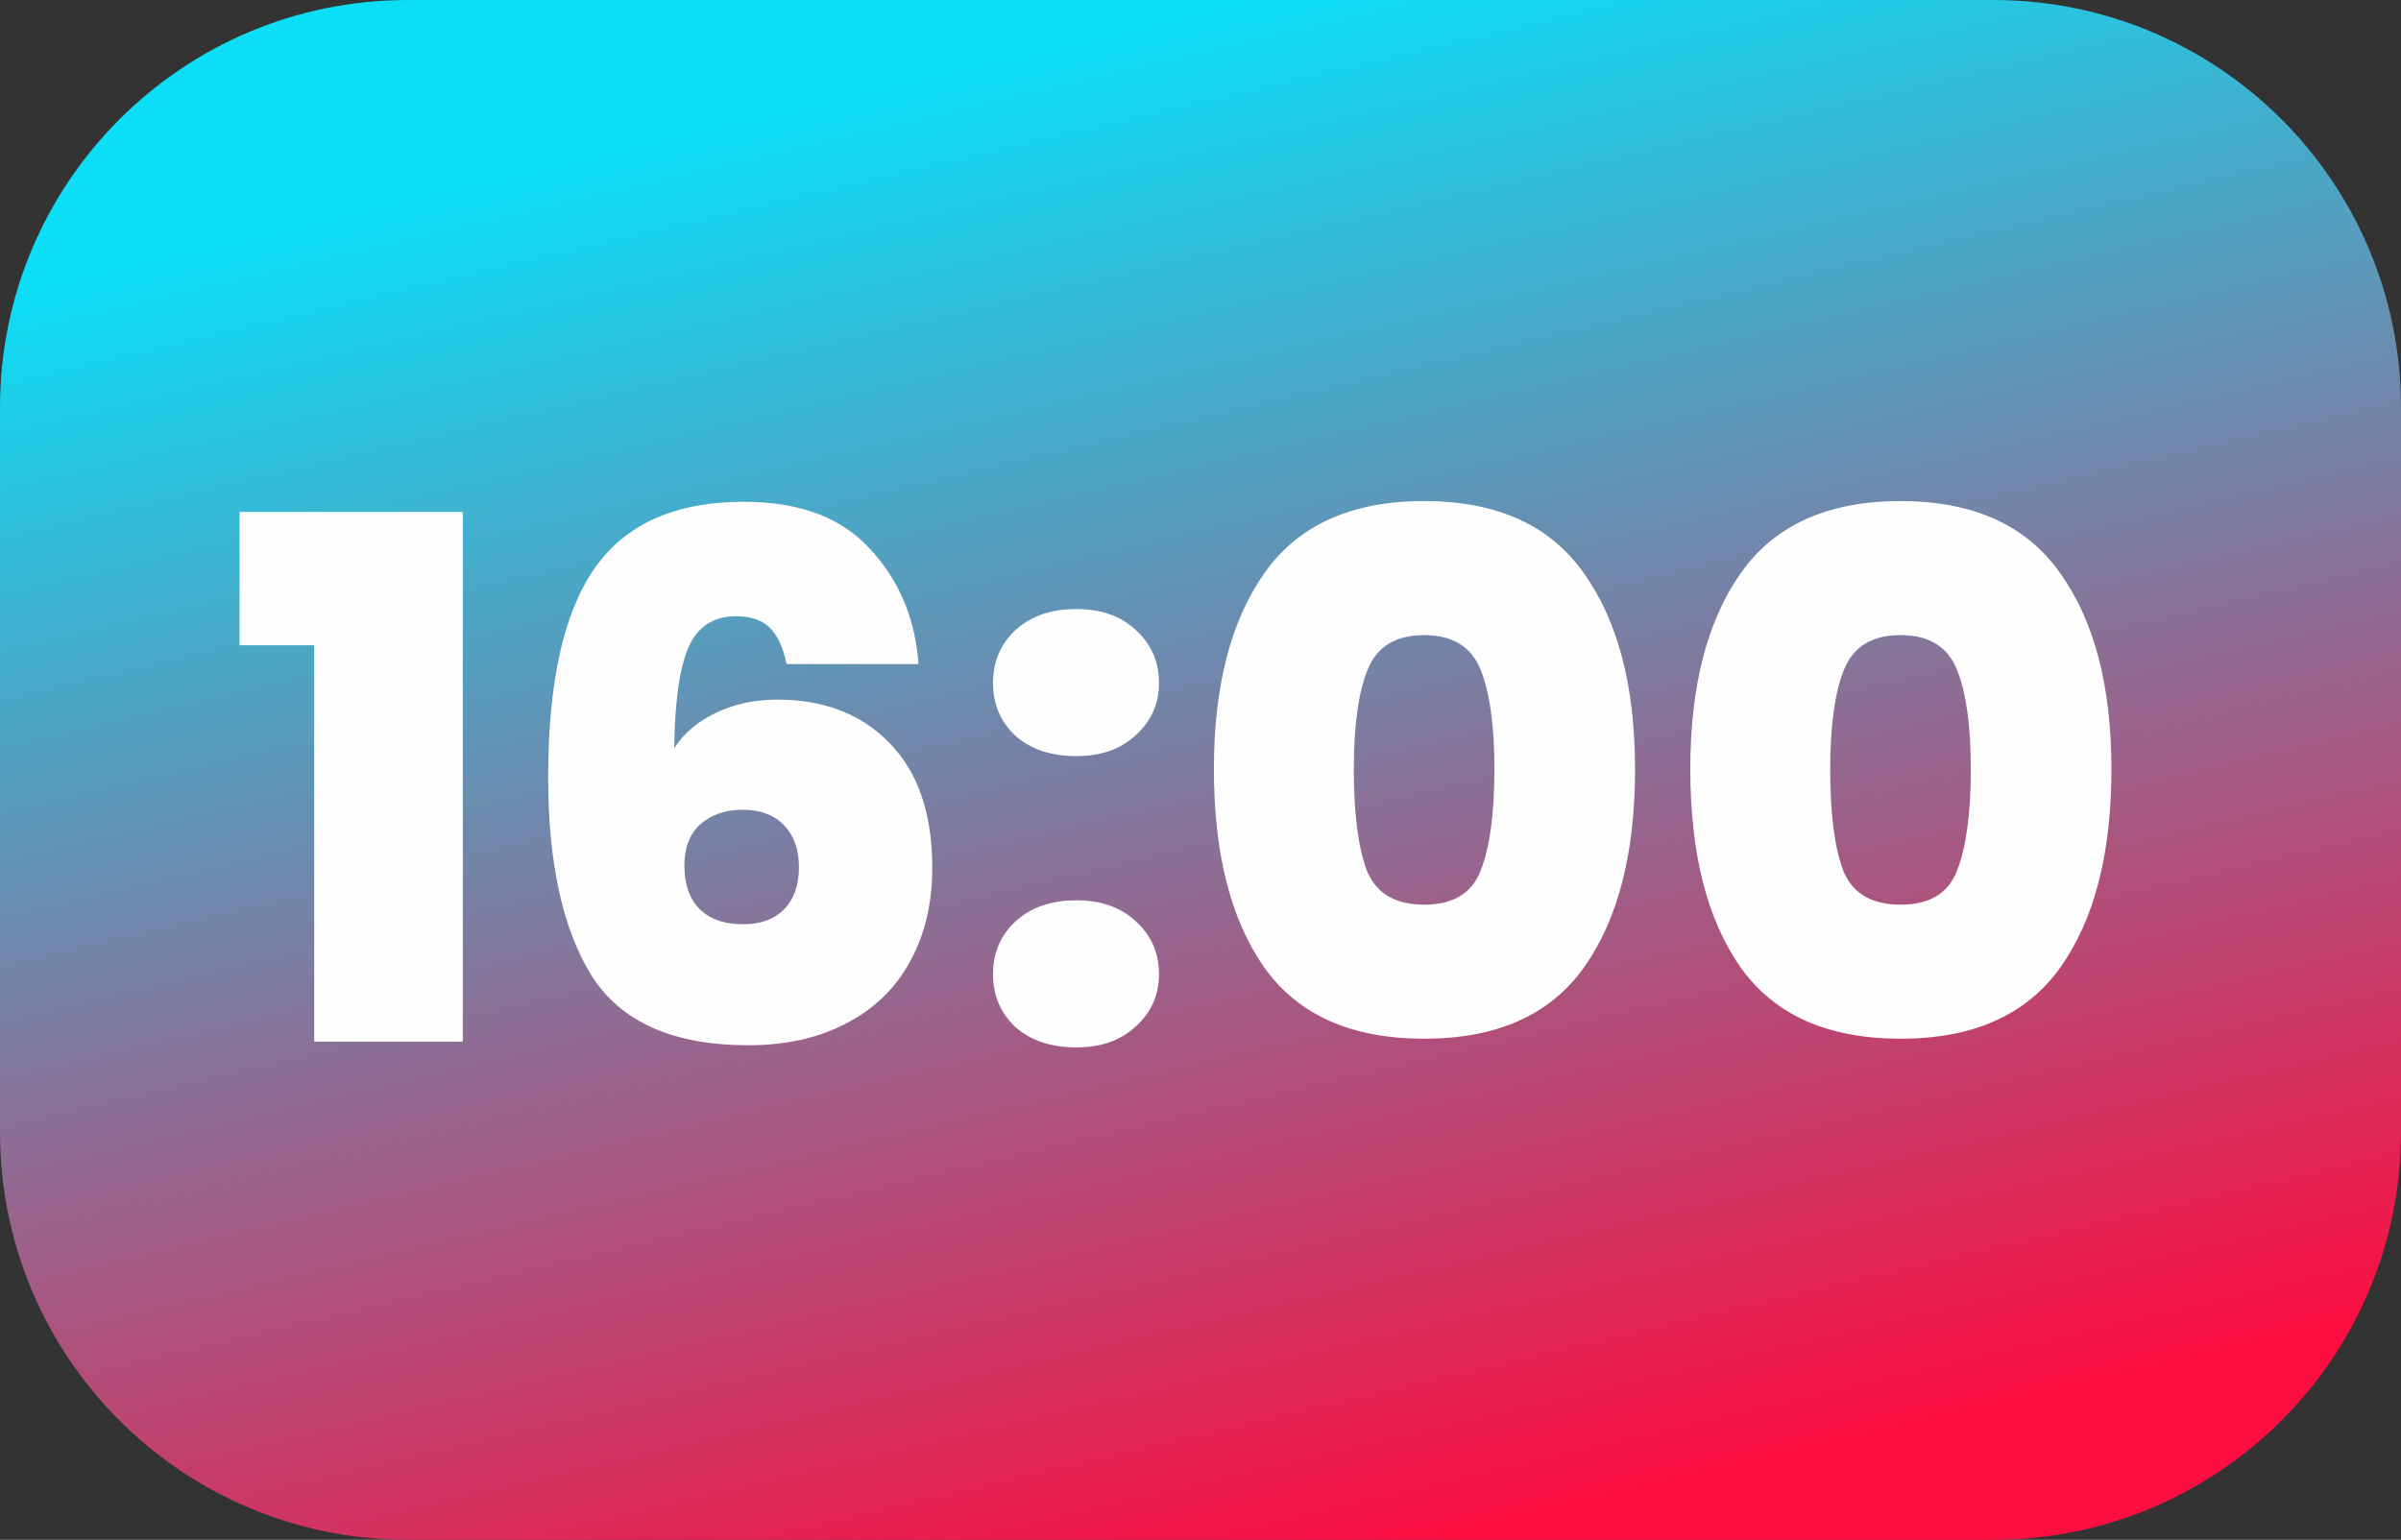 <svg width="53" height="34" viewBox="0 0 53 34" fill="none" xmlns="http://www.w3.org/2000/svg">
<rect x="0" y="0" width="53" height="34" fill="#333333" stroke="none"/>
<path d="M0 9C0 4.029 4.029 0 9 0H44C48.971 0 53 4.029 53 9V25C53 29.971 48.971 34 44 34H9C4.029 34 0 29.971 0 25V9Z" fill="url(#paint0_linear_192_79)"/>
<path d="M5.288 14.248V11.304H10.216V23H6.936V14.248H5.288Z" fill="#FFFEFE"/>
<path d="M17.363 14.664C17.289 14.301 17.166 14.035 16.995 13.864C16.825 13.693 16.574 13.608 16.244 13.608C15.742 13.608 15.39 13.843 15.188 14.312C14.995 14.781 14.894 15.517 14.883 16.52C15.097 16.189 15.406 15.928 15.812 15.736C16.217 15.544 16.665 15.448 17.155 15.448C18.19 15.448 19.017 15.768 19.636 16.408C20.265 17.048 20.579 17.965 20.579 19.16C20.579 19.949 20.414 20.643 20.084 21.24C19.764 21.827 19.294 22.28 18.675 22.6C18.067 22.92 17.348 23.08 16.515 23.08C14.862 23.08 13.71 22.568 13.059 21.544C12.419 20.509 12.1 19.048 12.1 17.16C12.1 15.069 12.441 13.533 13.123 12.552C13.806 11.571 14.905 11.08 16.419 11.08C17.646 11.08 18.574 11.427 19.203 12.12C19.843 12.803 20.201 13.651 20.276 14.664H17.363ZM16.387 17.88C16.014 17.88 15.705 17.987 15.46 18.2C15.225 18.413 15.107 18.717 15.107 19.112C15.107 19.528 15.22 19.848 15.444 20.072C15.668 20.296 15.988 20.408 16.404 20.408C16.788 20.408 17.086 20.301 17.299 20.088C17.523 19.864 17.636 19.549 17.636 19.144C17.636 18.749 17.523 18.44 17.299 18.216C17.086 17.992 16.782 17.88 16.387 17.88Z" fill="#FFFEFE"/>
<path d="M23.76 23.128C23.205 23.128 22.757 22.979 22.416 22.68C22.085 22.371 21.92 21.981 21.92 21.512C21.92 21.043 22.085 20.653 22.416 20.344C22.757 20.035 23.205 19.88 23.76 19.88C24.304 19.88 24.741 20.035 25.072 20.344C25.413 20.653 25.584 21.043 25.584 21.512C25.584 21.971 25.413 22.355 25.072 22.664C24.741 22.973 24.304 23.128 23.76 23.128ZM23.76 16.696C23.205 16.696 22.757 16.547 22.416 16.248C22.085 15.939 21.92 15.549 21.92 15.08C21.92 14.611 22.085 14.221 22.416 13.912C22.757 13.603 23.205 13.448 23.76 13.448C24.304 13.448 24.741 13.603 25.072 13.912C25.413 14.221 25.584 14.611 25.584 15.08C25.584 15.539 25.413 15.923 25.072 16.232C24.741 16.541 24.304 16.696 23.76 16.696Z" fill="#FFFEFE"/>
<path d="M26.796 16.984C26.796 15.149 27.169 13.704 27.916 12.648C28.663 11.592 29.836 11.064 31.436 11.064C33.036 11.064 34.209 11.592 34.956 12.648C35.713 13.704 36.092 15.149 36.092 16.984C36.092 18.84 35.718 20.296 34.972 21.352C34.225 22.408 33.047 22.936 31.436 22.936C29.825 22.936 28.646 22.408 27.9 21.352C27.164 20.296 26.796 18.84 26.796 16.984ZM32.988 16.984C32.988 16.024 32.886 15.293 32.684 14.792C32.481 14.28 32.065 14.024 31.436 14.024C30.806 14.024 30.39 14.28 30.188 14.792C29.985 15.293 29.884 16.024 29.884 16.984C29.884 17.965 29.98 18.712 30.172 19.224C30.375 19.725 30.796 19.976 31.436 19.976C32.076 19.976 32.492 19.725 32.684 19.224C32.886 18.712 32.988 17.965 32.988 16.984Z" fill="#FFFEFE"/>
<path d="M37.312 16.984C37.312 15.149 37.685 13.704 38.431 12.648C39.178 11.592 40.352 11.064 41.952 11.064C43.551 11.064 44.725 11.592 45.471 12.648C46.229 13.704 46.608 15.149 46.608 16.984C46.608 18.84 46.234 20.296 45.487 21.352C44.741 22.408 43.562 22.936 41.952 22.936C40.341 22.936 39.162 22.408 38.416 21.352C37.679 20.296 37.312 18.84 37.312 16.984ZM43.504 16.984C43.504 16.024 43.402 15.293 43.2 14.792C42.997 14.28 42.581 14.024 41.952 14.024C41.322 14.024 40.906 14.28 40.703 14.792C40.501 15.293 40.4 16.024 40.4 16.984C40.4 17.965 40.495 18.712 40.688 19.224C40.89 19.725 41.312 19.976 41.952 19.976C42.592 19.976 43.008 19.725 43.2 19.224C43.402 18.712 43.504 17.965 43.504 16.984Z" fill="#FFFEFE"/>
<defs>
<linearGradient id="paint0_linear_192_79" x1="26.5" y1="-3.72161e-07" x2="34.377" y2="33.43" gradientUnits="userSpaceOnUse">
<stop stop-color="#0ADFF7"/>
<stop offset="1" stop-color="#FC0E41"/>
</linearGradient>
</defs>
</svg>
